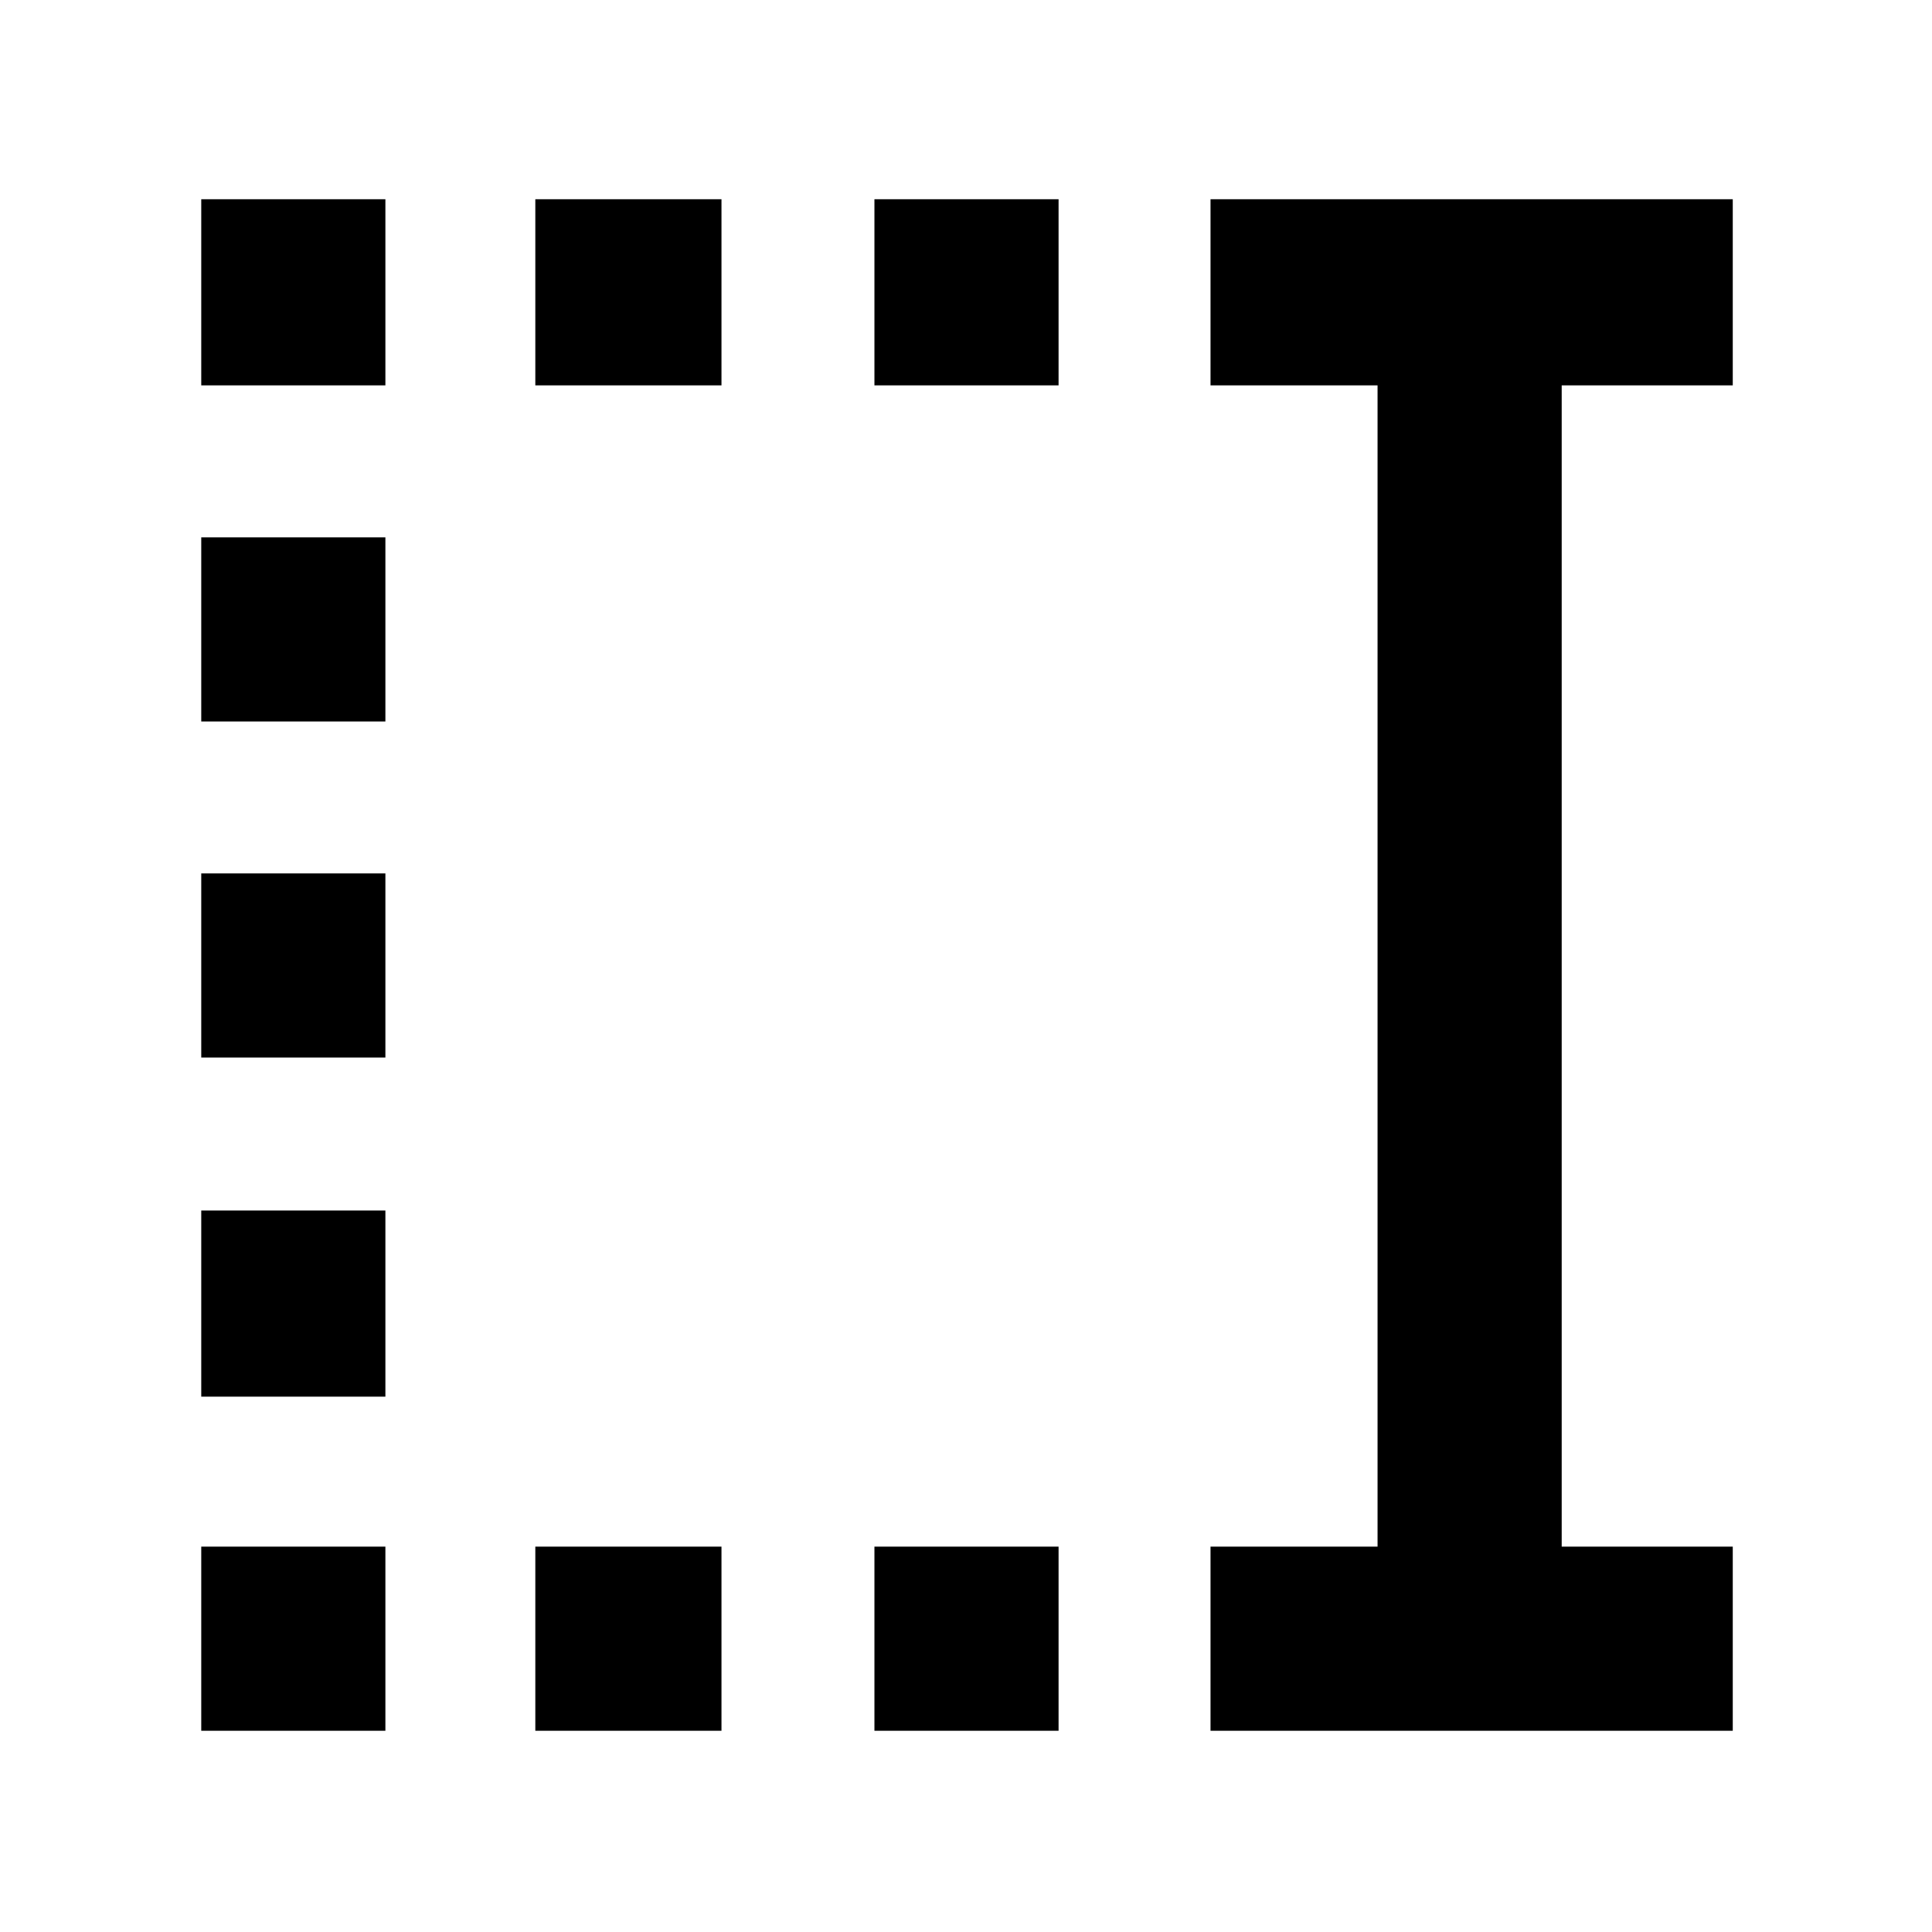 <svg xmlns="http://www.w3.org/2000/svg" height="48" viewBox="0 -960 960 960" width="48"><path d="M434.5-768.5V-861H526v92.5h-91.5Zm0 668.5v-91.5H526v91.5h-91.5ZM266-768.5V-861h92.5v92.5H266Zm0 668.5v-91.5h92.5v91.5H266ZM100-768.5V-861h91.5v92.5H100Zm0 167V-693h91.5v91.5H100Zm0 167V-526h91.5v91.5H100Zm0 168.5v-92.5h91.5v92.5H100Zm0 166v-91.5h91.5v91.5H100Zm501.5 0v-91.5h83v-577h-83V-861H861v92.5h-85v577h85v91.5H601.5Z"/></svg>